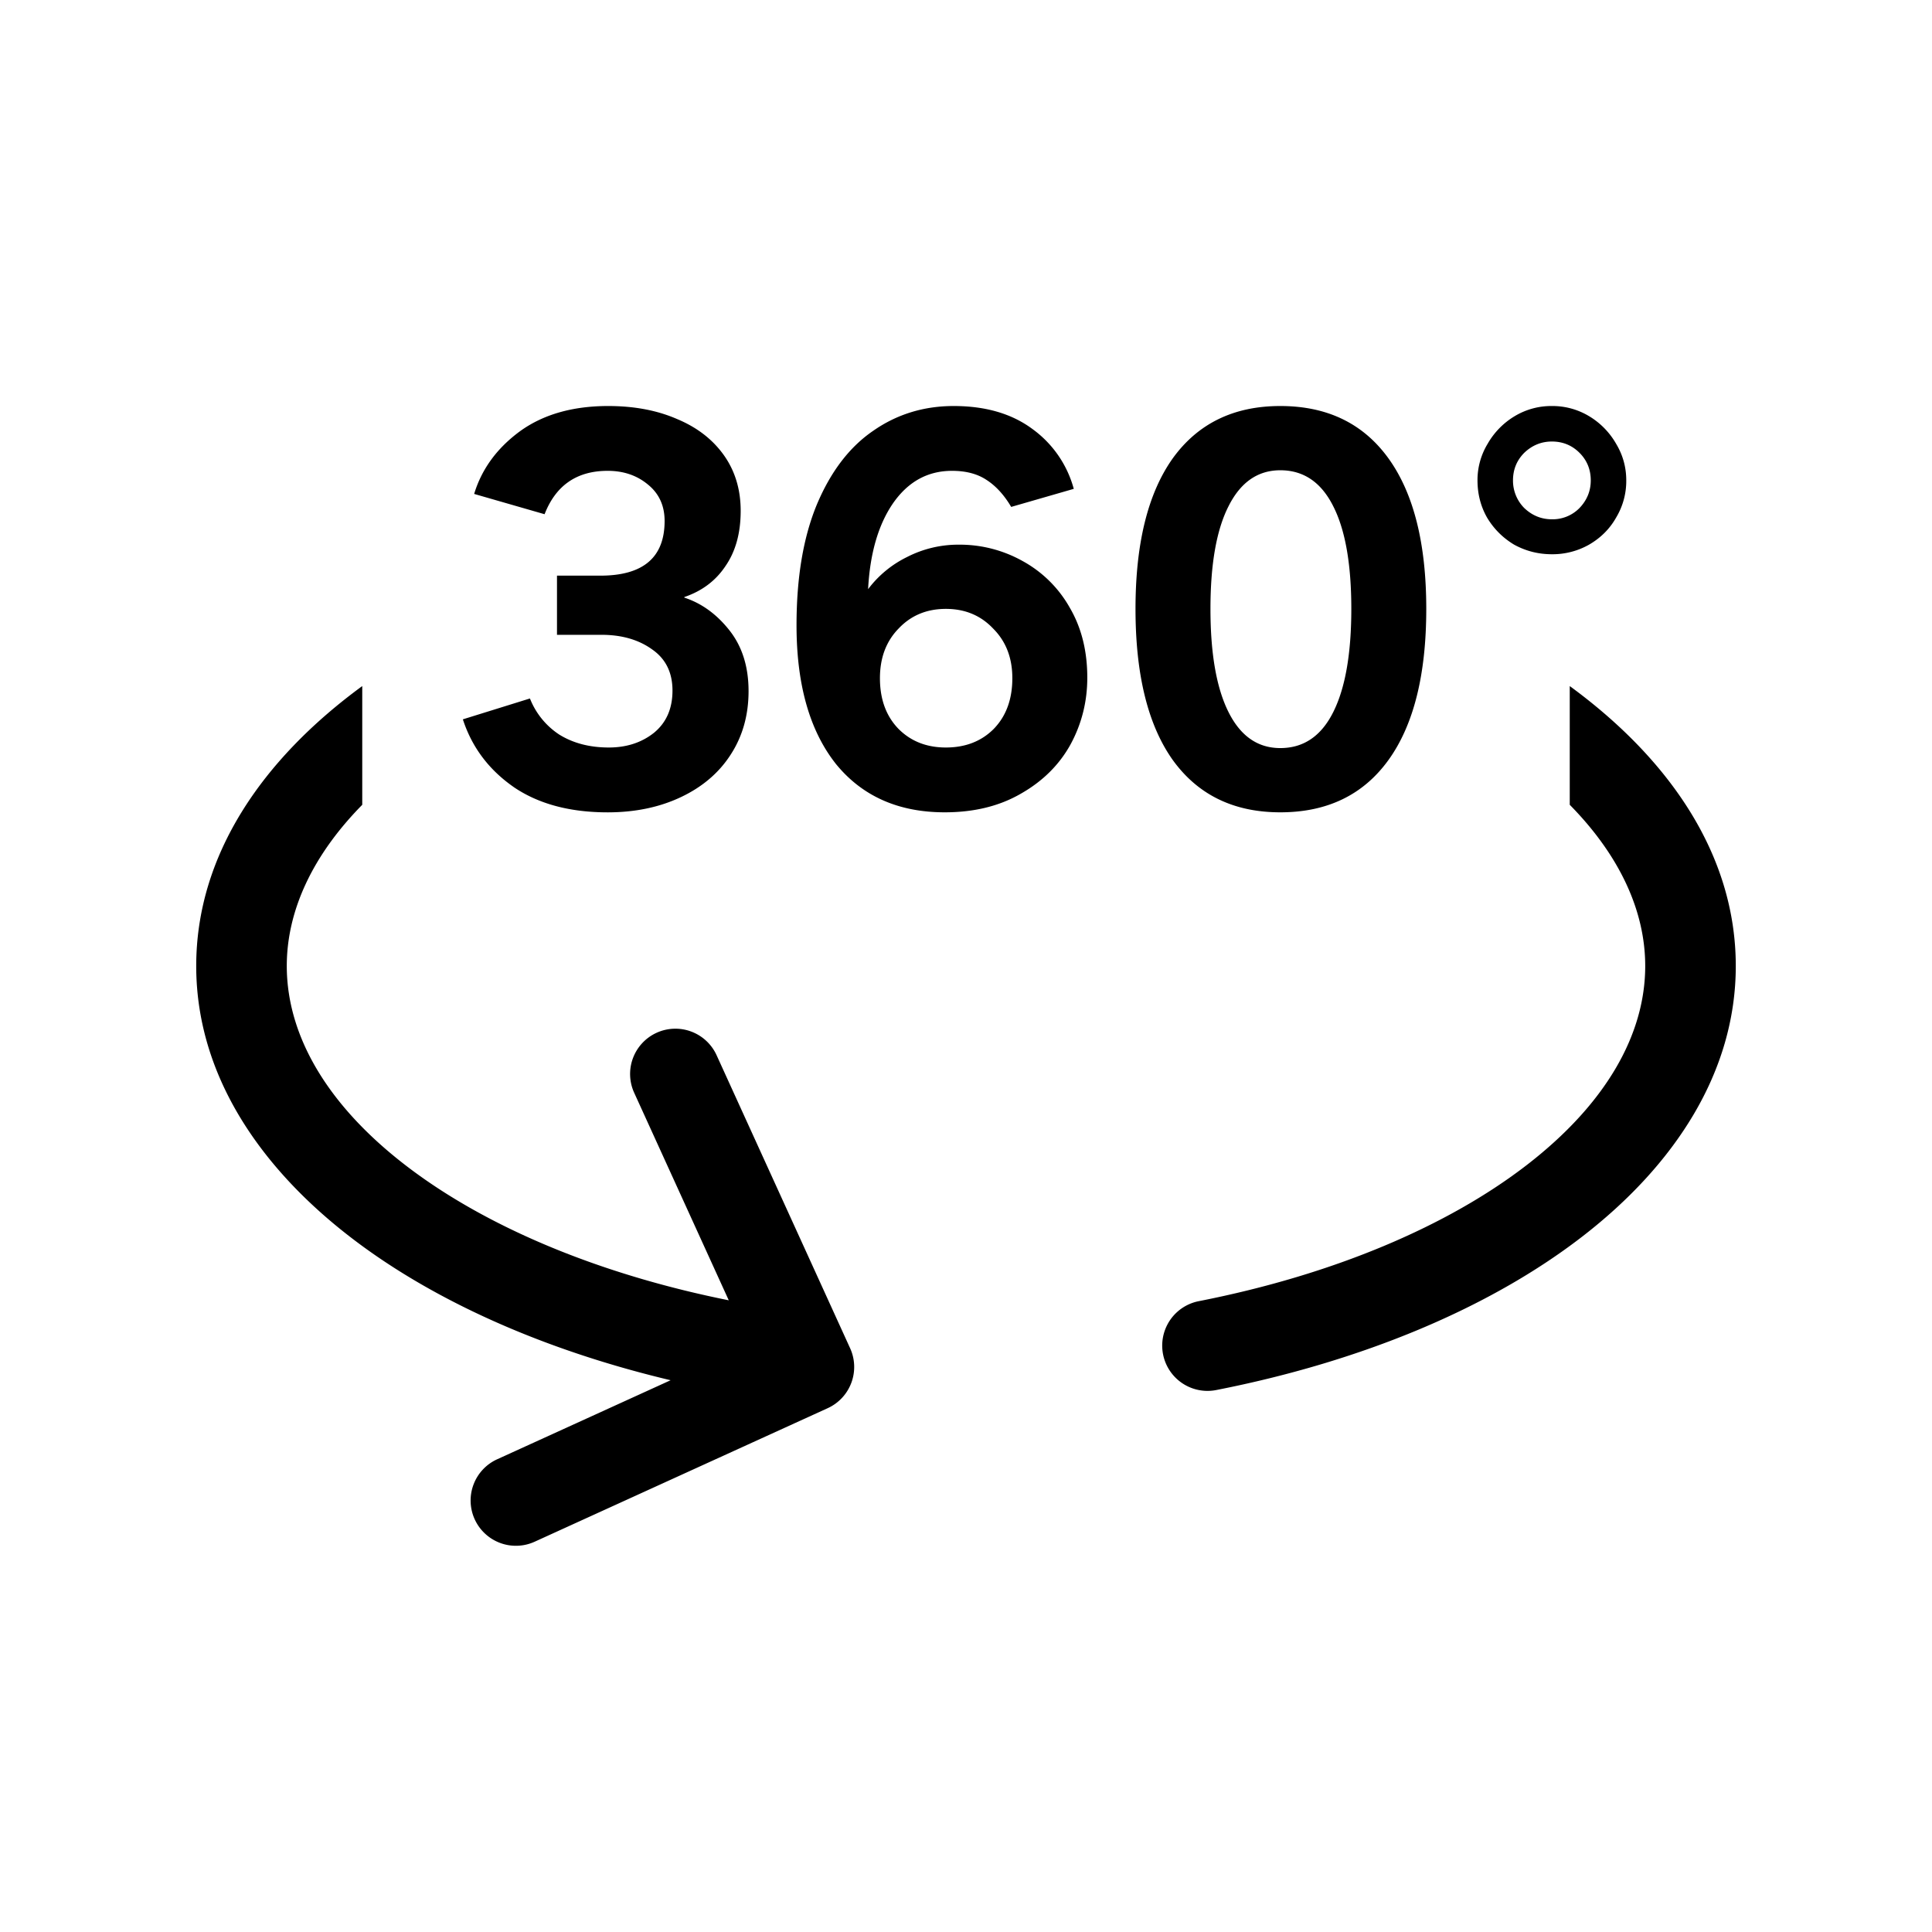 <svg xmlns="http://www.w3.org/2000/svg" viewBox="0 0 64 64">
  <path fill-rule="evenodd" d="M17.013 26.07c.822.56 1.86.84 3.118.84.908 0 1.717-.169 2.426-.505.71-.336 1.257-.803 1.643-1.4.398-.61.597-1.313.597-2.11 0-.808-.211-1.48-.634-2.015-.423-.535-.921-.896-1.494-1.083v-.019c.585-.199 1.04-.54 1.363-1.026.336-.486.504-1.095.504-1.83 0-.709-.187-1.325-.56-1.848-.373-.522-.89-.92-1.55-1.194-.659-.287-1.418-.43-2.277-.43-1.182 0-2.159.28-2.93.84-.76.56-1.263 1.251-1.512 2.072l2.333.672c.373-.958 1.07-1.437 2.09-1.437.523 0 .965.15 1.326.448.373.299.56.703.56 1.213 0 1.208-.71 1.811-2.128 1.811h-1.437v1.96h1.474c.672 0 1.232.162 1.68.485.448.312.672.766.672 1.363s-.205 1.064-.616 1.4c-.41.324-.908.485-1.493.485-.635 0-1.182-.143-1.643-.429a2.538 2.538 0 0 1-.97-1.195l-2.222.691c.299.921.859 1.668 1.68 2.24Zm10.66-.785c.872 1.083 2.08 1.624 3.622 1.624.97 0 1.81-.205 2.52-.616.722-.41 1.27-.952 1.643-1.624.373-.684.56-1.425.56-2.221 0-.884-.193-1.655-.579-2.315a3.991 3.991 0 0 0-1.568-1.55 4.259 4.259 0 0 0-2.11-.54 3.71 3.71 0 0 0-1.716.41 3.588 3.588 0 0 0-1.288 1.064c.062-1.182.336-2.128.82-2.837.499-.722 1.152-1.083 1.96-1.083.461 0 .84.1 1.14.299.31.199.584.497.82.896l2.073-.598a3.61 3.61 0 0 0-1.363-1.978c-.684-.51-1.555-.766-2.613-.766-.996 0-1.885.274-2.67.822-.783.535-1.406 1.35-1.866 2.445-.448 1.083-.672 2.414-.672 3.995 0 1.954.43 3.478 1.288 4.573Zm5.246-1.139c-.41.411-.94.616-1.586.616-.635 0-1.158-.205-1.568-.616-.411-.423-.616-.983-.616-1.68 0-.672.205-1.22.616-1.642.41-.436.933-.654 1.568-.654.634 0 1.157.218 1.568.654.423.423.634.97.634 1.642 0 .697-.205 1.257-.616 1.68Zm9.493-10.696c1.556 0 2.75.58 3.584 1.736.834 1.158 1.251 2.82 1.251 4.984 0 2.178-.417 3.846-1.25 5.003-.834 1.157-2.029 1.736-3.585 1.736-1.543 0-2.731-.579-3.565-1.736-.821-1.157-1.232-2.825-1.232-5.003 0-2.165.41-3.826 1.232-4.984.834-1.157 2.022-1.736 3.565-1.736Zm0 2.128c-.746 0-1.319.399-1.717 1.195-.398.784-.597 1.916-.597 3.397 0 1.481.199 2.62.597 3.416.398.797.97 1.195 1.717 1.195.772 0 1.357-.398 1.755-1.195.398-.796.597-1.935.597-3.416 0-1.48-.199-2.613-.597-3.397-.398-.796-.983-1.195-1.755-1.195Zm7.745 2.464c.386.212.803.318 1.251.318a2.45 2.45 0 0 0 1.232-.318c.386-.224.685-.522.896-.896a2.35 2.35 0 0 0 .336-1.232c0-.435-.112-.84-.336-1.213a2.526 2.526 0 0 0-.896-.915 2.35 2.35 0 0 0-1.232-.336 2.35 2.35 0 0 0-1.232.336 2.527 2.527 0 0 0-.896.915 2.316 2.316 0 0 0-.336 1.213c0 .448.106.86.317 1.232.224.374.523.672.896.896Zm2.166-1.213a1.244 1.244 0 0 1-.915.373c-.348 0-.653-.124-.915-.373a1.285 1.285 0 0 1-.373-.915c0-.36.125-.665.373-.914.262-.25.567-.374.915-.374.361 0 .666.125.915.374s.373.554.373.914c0 .349-.124.654-.373.915ZM6.5 32c0-3.676 2.192-6.853 5.5-9.273v3.933c-1.657 1.683-2.5 3.52-2.5 5.34 0 2.491 1.568 5.004 4.675 7.14 2.533 1.74 5.964 3.13 9.966 3.934l-3.133-6.875a1.5 1.5 0 1 1 2.73-1.244l4.423 9.706a1.5 1.5 0 0 1-.743 1.987l-9.706 4.423a1.5 1.5 0 1 1-1.244-2.73l5.747-2.619c-3.776-.898-7.117-2.308-9.74-4.11C8.923 39.17 6.5 35.854 6.5 32Zm48 0c0-1.82-.843-3.657-2.5-5.34v-3.933c3.308 2.42 5.5 5.597 5.5 9.273 0 3.525-2.03 6.604-5.088 8.965-3.063 2.366-7.296 4.134-12.123 5.082a1.5 1.5 0 0 1-.578-2.944c4.495-.883 8.262-2.5 10.868-4.512C53.19 36.574 54.5 34.28 54.5 32Z"/>
</svg>

